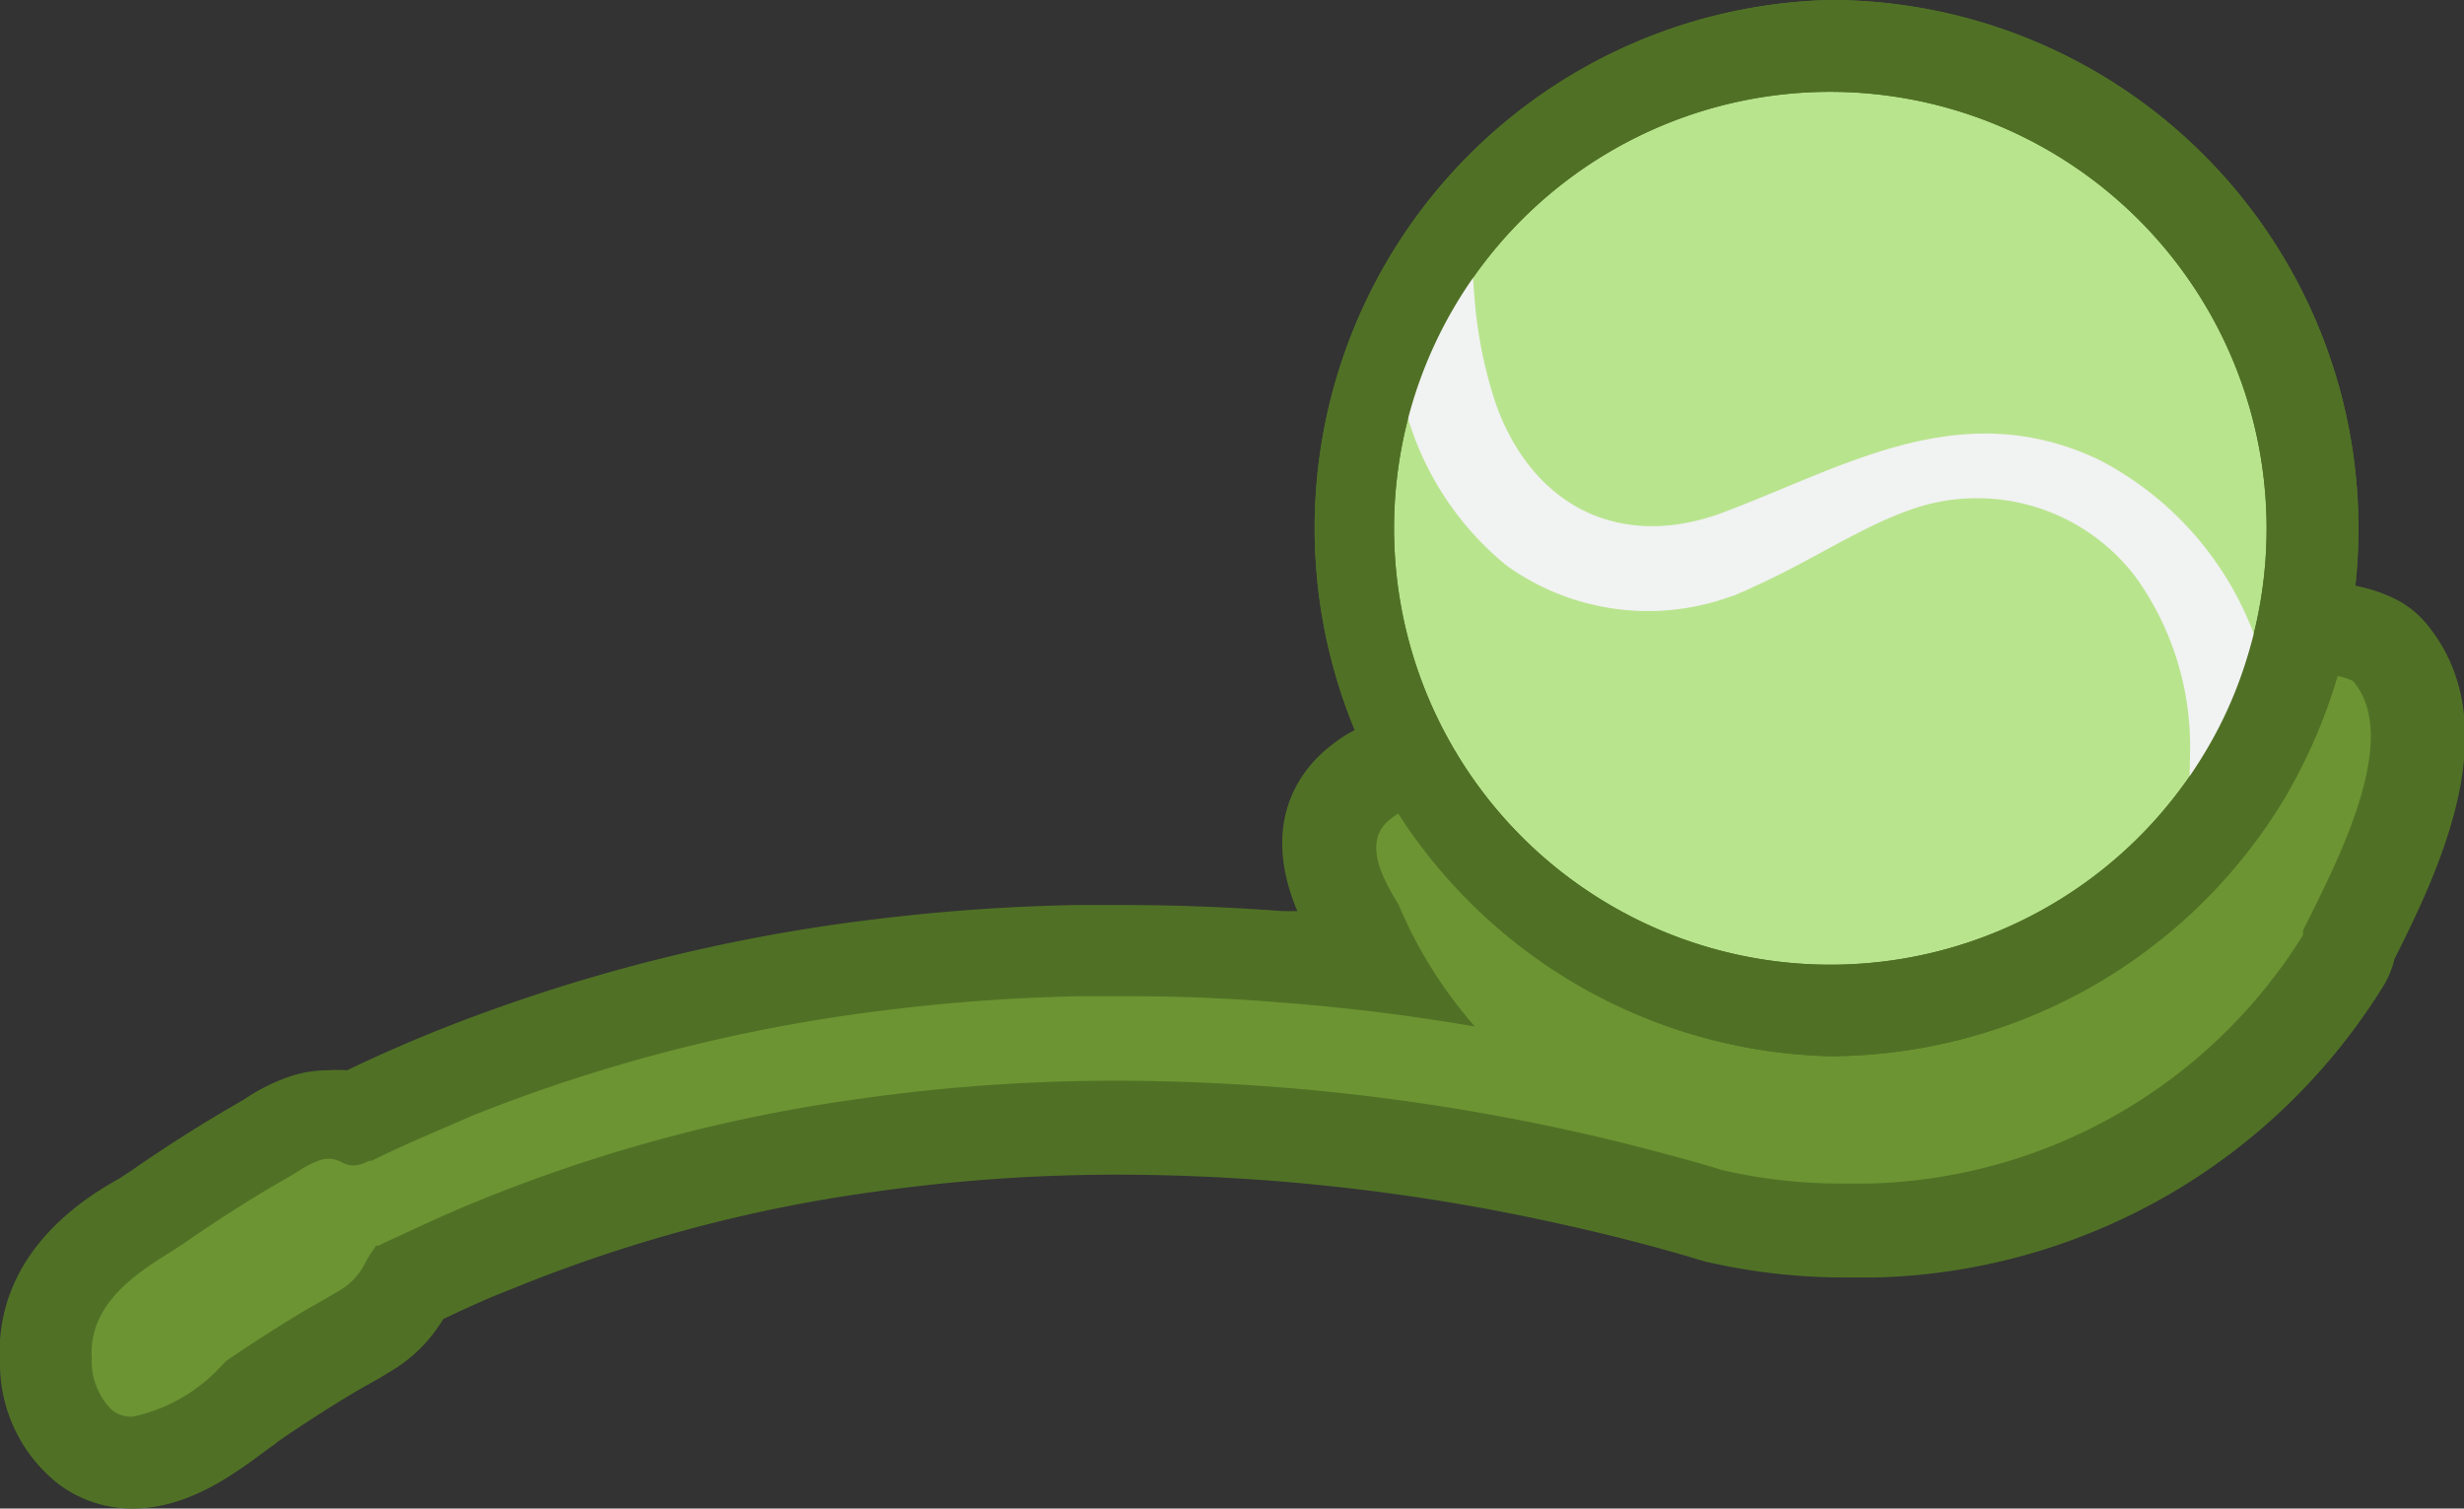 <svg xmlns="http://www.w3.org/2000/svg" width="80.51" height="49.29" viewBox="0 0 80.51 49.29">
  <rect x="0" y="0" width="80.51" height="49.29" fill="#333333" stroke="none"/>
  <g id="Layer_2" data-name="Layer 2">
    <g id="Layer_1-2" data-name="Layer 1">
      <g id="to_ball_launcher" data-name="to_ball launcher">
        <g>
          <path d="M4.34,47.79a2.52,2.52,0,0,1-1.55-.52,3.6,3.6,0,0,1-1.28-2.76c-.19-2.71,2.06-4.12,3.27-4.88l.1-.06.3-.2c1.21-.83,2.41-1.59,3.57-2.25L8.94,37a4.43,4.43,0,0,1,1-.49,2.32,2.32,0,0,1,.87-.16,2.28,2.28,0,0,1,.79.14c1-.51,2.17-1,3.39-1.51a54.94,54.94,0,0,1,13.83-3.52A61,61,0,0,1,35.24,31c.5,0,1,0,1.51,0,1.69,0,3.4.07,5.11.2,1,.08,2.07.18,3.1.3-.24-.44-.45-.9-.65-1.36-1.24-2.08-1.17-3.66.21-4.68a2.53,2.53,0,0,1,1.59-.57,2.66,2.66,0,0,1,1.78.72,7,7,0,0,0,3.75,1.07,6,6,0,0,0,5.49-3.23A3.93,3.93,0,0,1,59.51,21a2.75,2.75,0,0,1,.88-.14c1.55,0,2.71,1.17,3.55,2q.21.22.42.42a6.34,6.34,0,0,0,3.72,1.22,5,5,0,0,0,3.81-1.62l.25-.22a7.35,7.35,0,0,0,.64-.54A4.89,4.89,0,0,1,76,20.55a3.62,3.62,0,0,1,1.49.33,1.52,1.52,0,0,1,.52.38c2.2,2.55,0,6.89-1.27,9.5a1.57,1.57,0,0,1-.19.55,18.58,18.58,0,0,1-15.41,8.85c-.28,0-.57,0-.86,0A19,19,0,0,1,56,39.7l-.11,0c-.58-.18-1.17-.35-1.76-.5-1-.28-2-.52-3-.73a68.6,68.6,0,0,0-14.57-1.62,59.31,59.31,0,0,0-8.17.56A49.89,49.89,0,0,0,16.2,40.65c-1,.39-1.87.8-2.79,1.26l-.11.2a3.51,3.51,0,0,1-1.38,1.41l-.5.3-.53.29c-.82.49-1.69,1-2.55,1.64l-.43.32C7,46.79,5.7,47.79,4.34,47.79Z" fill="#6c9433"/>
          <path d="M76,22.05a2.14,2.14,0,0,1,.88.2c1.62,1.87-.53,5.94-1.63,8.15v.15a17.19,17.19,0,0,1-14.18,8.12h-.8a17.39,17.39,0,0,1-4-.44c-.61-.19-1.22-.36-1.83-.52-1-.27-2-.52-3-.74a69.61,69.61,0,0,0-14.89-1.66,59.26,59.26,0,0,0-8.38.58,51.45,51.45,0,0,0-12.6,3.37c-1.08.44-2,.88-3,1.34l-.2.1-.09,0-.07.12a3.36,3.36,0,0,0-.29.47,2.13,2.13,0,0,1-.85.89l-.51.3-.5.28c-.89.53-1.78,1.1-2.66,1.7L7,44.87a5.49,5.49,0,0,1-2.68,1.42,1.05,1.05,0,0,1-.65-.21A2.22,2.22,0,0,1,3,44.4c-.13-1.8,1.5-2.82,2.57-3.49l.46-.3c1.11-.77,2.27-1.51,3.45-2.18l.23-.14a3.48,3.48,0,0,1,.66-.35,1,1,0,0,1,.38-.08,1,1,0,0,1,.41.11.78.78,0,0,0,.42.11,1.07,1.07,0,0,0,.46-.15l.1,0c1.08-.54,2.21-1,3.35-1.5A53.93,53.93,0,0,1,29,33a60.83,60.83,0,0,1,6.31-.45c.49,0,1,0,1.47,0,1.67,0,3.33.06,5,.2q3.21.24,6.41.79a14.75,14.75,0,0,1-2.5-4c-.44-.72-1.24-2.05-.24-2.79a1.09,1.09,0,0,1,.7-.28,1.26,1.26,0,0,1,.86.42,8.64,8.64,0,0,0,4.67,1.37,7.47,7.47,0,0,0,6.83-4.06,2.61,2.61,0,0,1,1.46-1.64,1.48,1.48,0,0,1,.46-.08c1.17,0,2.22,1.39,3,2.11a7.83,7.83,0,0,0,4.68,1.56A6.55,6.55,0,0,0,73,24c.91-.65,1.79-1.9,3-1.9m0-3h0a6.29,6.29,0,0,0-4.27,2c-.18.16-.39.35-.5.43a3.5,3.5,0,0,0-.5.44,3.56,3.56,0,0,1-2.69,1.12,4.82,4.82,0,0,1-2.76-.88c-.1-.09-.21-.2-.31-.31-.91-.93-2.44-2.48-4.62-2.48a4.32,4.32,0,0,0-1.34.21,5.38,5.38,0,0,0-3.28,3.2,4.49,4.49,0,0,1-4.13,2.37,5.78,5.78,0,0,1-2.87-.78,4.05,4.05,0,0,0-2.66-1,4.1,4.1,0,0,0-2.53.9c-.87.65-2.45,2.36-1.15,5.45l-.47,0c-1.73-.13-3.49-.2-5.22-.2-.51,0-1,0-1.54,0a63.85,63.85,0,0,0-6.61.47,57.1,57.1,0,0,0-14.21,3.61q-1.59.64-3,1.32a4,4,0,0,0-.62,0,3.9,3.9,0,0,0-1.41.26,6.4,6.4,0,0,0-1.18.59l-.2.13c-1.19.68-2.42,1.45-3.64,2.3l-.23.15-.15.1C2.72,39.16-.24,41,0,44.61A5,5,0,0,0,1.9,48.48a4,4,0,0,0,2.44.81c1.88,0,3.45-1.23,4.49-2a1.66,1.66,0,0,0,.24-.18l.14-.1c.81-.55,1.65-1.09,2.46-1.57l.12-.07.27-.15.12-.07.2-.11.31-.19a4.91,4.91,0,0,0,1.79-1.75c.75-.36,1.5-.7,2.28-1a48.65,48.65,0,0,1,11.88-3.17,56.54,56.54,0,0,1,8-.55,66.91,66.91,0,0,1,14.25,1.59c.93.2,1.91.44,2.9.7.66.18,1.21.33,1.72.49l.21.06a20.29,20.29,0,0,0,4.63.52c.31,0,.62,0,.93,0a20.11,20.11,0,0,0,16.63-9.58,3.13,3.13,0,0,0,.33-.83c1.48-2.95,3.78-7.73,1-11a3.13,3.13,0,0,0-1-.77A5.12,5.12,0,0,0,76,19.05Z" fill="#507125"/>
        </g>
        <g>
          <g>
            <path d="M59.8,33A15.76,15.76,0,0,1,44.85,12.29,15.42,15.42,0,0,1,46.4,9,15.76,15.76,0,0,1,73.35,25.31,15.86,15.86,0,0,1,59.8,33Z" fill="#b9e48e"/>
            <path d="M59.8,3A14.27,14.27,0,0,1,73.4,21.56a13.65,13.65,0,0,1-1.34,3A14.26,14.26,0,1,1,59.8,3m0-3a17.26,17.26,0,0,0,0,34.51,17.39,17.39,0,0,0,14.84-8.42,17.8,17.8,0,0,0,1.62-3.62A17.27,17.27,0,0,0,59.8,0Z" fill="#507125"/>
          </g>
          <path d="M73.4,21.56a13.65,13.65,0,0,1-1.34,3,10,10,0,0,0-1.83-5.94,7,7,0,0,0-7.76-2.51c-1.8.59-3.43,1.73-5.34,2.59a7.42,7.42,0,0,1-7.6-.62,9.38,9.38,0,0,1-3.11-4.78l-.15-.53a14.18,14.18,0,0,1,1.41-3,15.07,15.07,0,0,0,.72,3.58c1.3,3.66,4.5,5.22,8.11,3.85,4-1.51,7.59-3.75,11.85-1.73A10.11,10.11,0,0,1,73.4,21.56Z" fill="#f1f2f2" stroke="#f1f2f2" stroke-miterlimit="10"/>
          <path d="M59.8,3A14.27,14.27,0,0,1,73.4,21.56a13.65,13.65,0,0,1-1.34,3A14.26,14.26,0,1,1,59.8,3m0-3a17.26,17.26,0,0,0,0,34.51,17.39,17.39,0,0,0,14.84-8.42,17.8,17.8,0,0,0,1.62-3.62A17.27,17.27,0,0,0,59.8,0Z" fill="#507125"/>
        </g>
      </g>
    </g>
  </g>
</svg>
